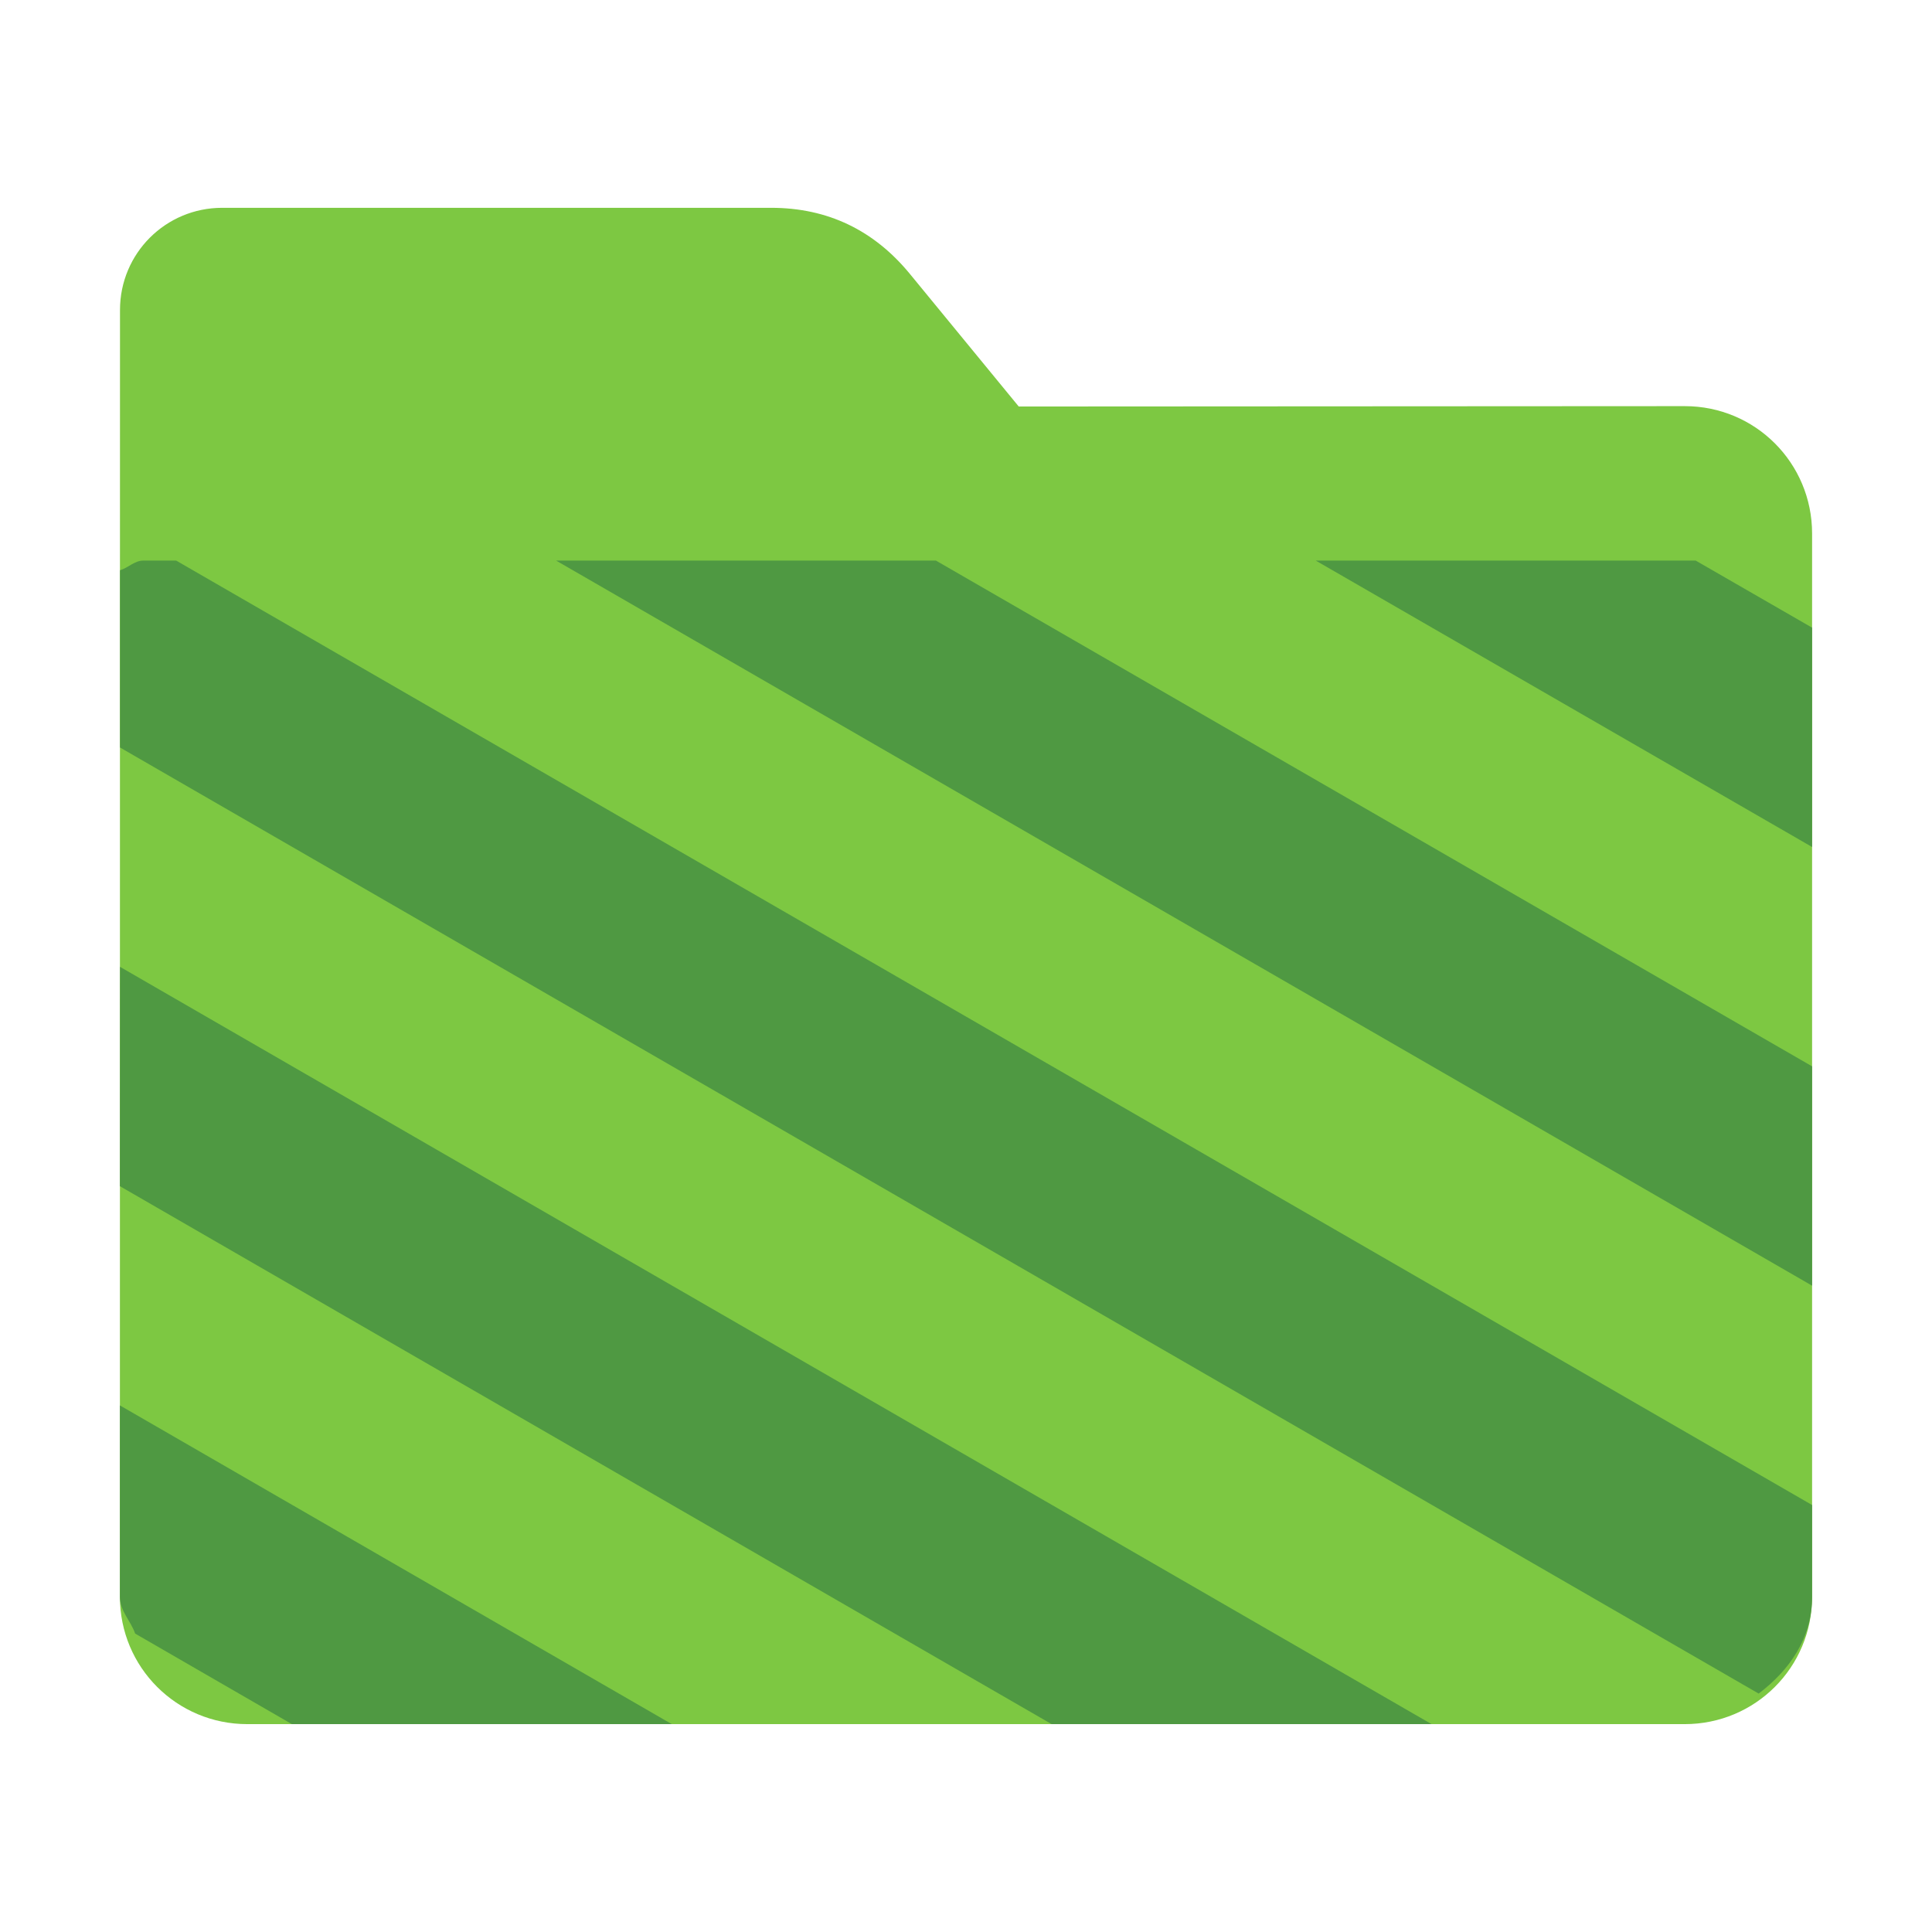 <?xml version="1.0" encoding="UTF-8" standalone="no"?>
<svg
   xmlns:dc="http://purl.org/dc/elements/1.1/"
   xmlns:cc="http://creativecommons.org/ns#"
   xmlns:rdf="http://www.w3.org/1999/02/22-rdf-syntax-ns#"
   xmlns:svg="http://www.w3.org/2000/svg"
   xmlns="http://www.w3.org/2000/svg"
   xmlns:sodipodi="http://sodipodi.sourceforge.net/DTD/sodipodi-0.dtd"
   xmlns:inkscape="http://www.inkscape.org/namespaces/inkscape"
   width="32"
   height="32"
   version="1"
   id="svg16"
   sodipodi:docname="folder-visiting.svg"
   inkscape:version="0.92.1 r">
  <defs
     id="defs20" />
  <sodipodi:namedview
     pagecolor="#ffffff"
     bordercolor="#666666"
     borderopacity="1"
     objecttolerance="10"
     gridtolerance="10"
     guidetolerance="10"
     inkscape:pageopacity="0"
     inkscape:pageshadow="2"
     inkscape:window-width="1680"
     inkscape:window-height="994"
     id="namedview18"
     showgrid="false"
     inkscape:zoom="10.429825"
     inkscape:cx="-15.932546"
     inkscape:cy="12.229477"
     inkscape:window-x="0"
     inkscape:window-y="0"
     inkscape:window-maximized="1"
     inkscape:current-layer="svg16" />
  <path
     style="fill:#7dc842;fill-opacity:1;stroke:none;stroke-width:0.145;stroke-miterlimit:4;stroke-dasharray:none;stroke-opacity:1"
     d="m 27.904,6.727 c 1.169,-7.38e-4 2.11,0.941 2.11,2.11 V 26.447 c 0,1.169 -0.941,2.11 -2.11,2.11 H 4.096 c -1.169,0 -2.11,-0.941 -2.11,-2.11 l 7.31e-4,-16.245 7.32e-4,-5.067 c 0,-0.938 0.755,-1.693 1.693,-1.693 h 9.091 c 0.938,0 1.705,0.371 2.3,1.096 l 1.802,2.195 z"
     id="rect4549-3-3"
     inkscape:connector-curvature="0"
     sodipodi:nodetypes="sssssscsssscs" />
  <path
     inkscape:connector-curvature="0"
     style="fill:#4f9942;fill-opacity:1;stroke:none;stroke-width:0.145;stroke-miterlimit:4;stroke-dasharray:none;stroke-opacity:1"
     d="m 2.377,9.285 c -0.152,0 -0.25,0.119 -0.389,0.16 v 0.758 2.178 l 27.141,15.67 c 0.508,-0.385 0.885,-0.914 0.885,-1.604 V 24.928 L 2.918,9.285 Z m 6.834,0 20.803,12.01 V 17.662 L 15.502,9.285 Z m 12.582,0 8.221,4.744 V 10.396 L 28.086,9.285 Z m -19.805,6.729 -0.002,3.633 15.432,8.91 h 6.293 z m -0.002,7.264 v 3.17 c -1.1e-5,0.239 0.18,0.396 0.252,0.609 l 2.596,1.5 h 6.293 z"
     id="path4511" />
</svg>
